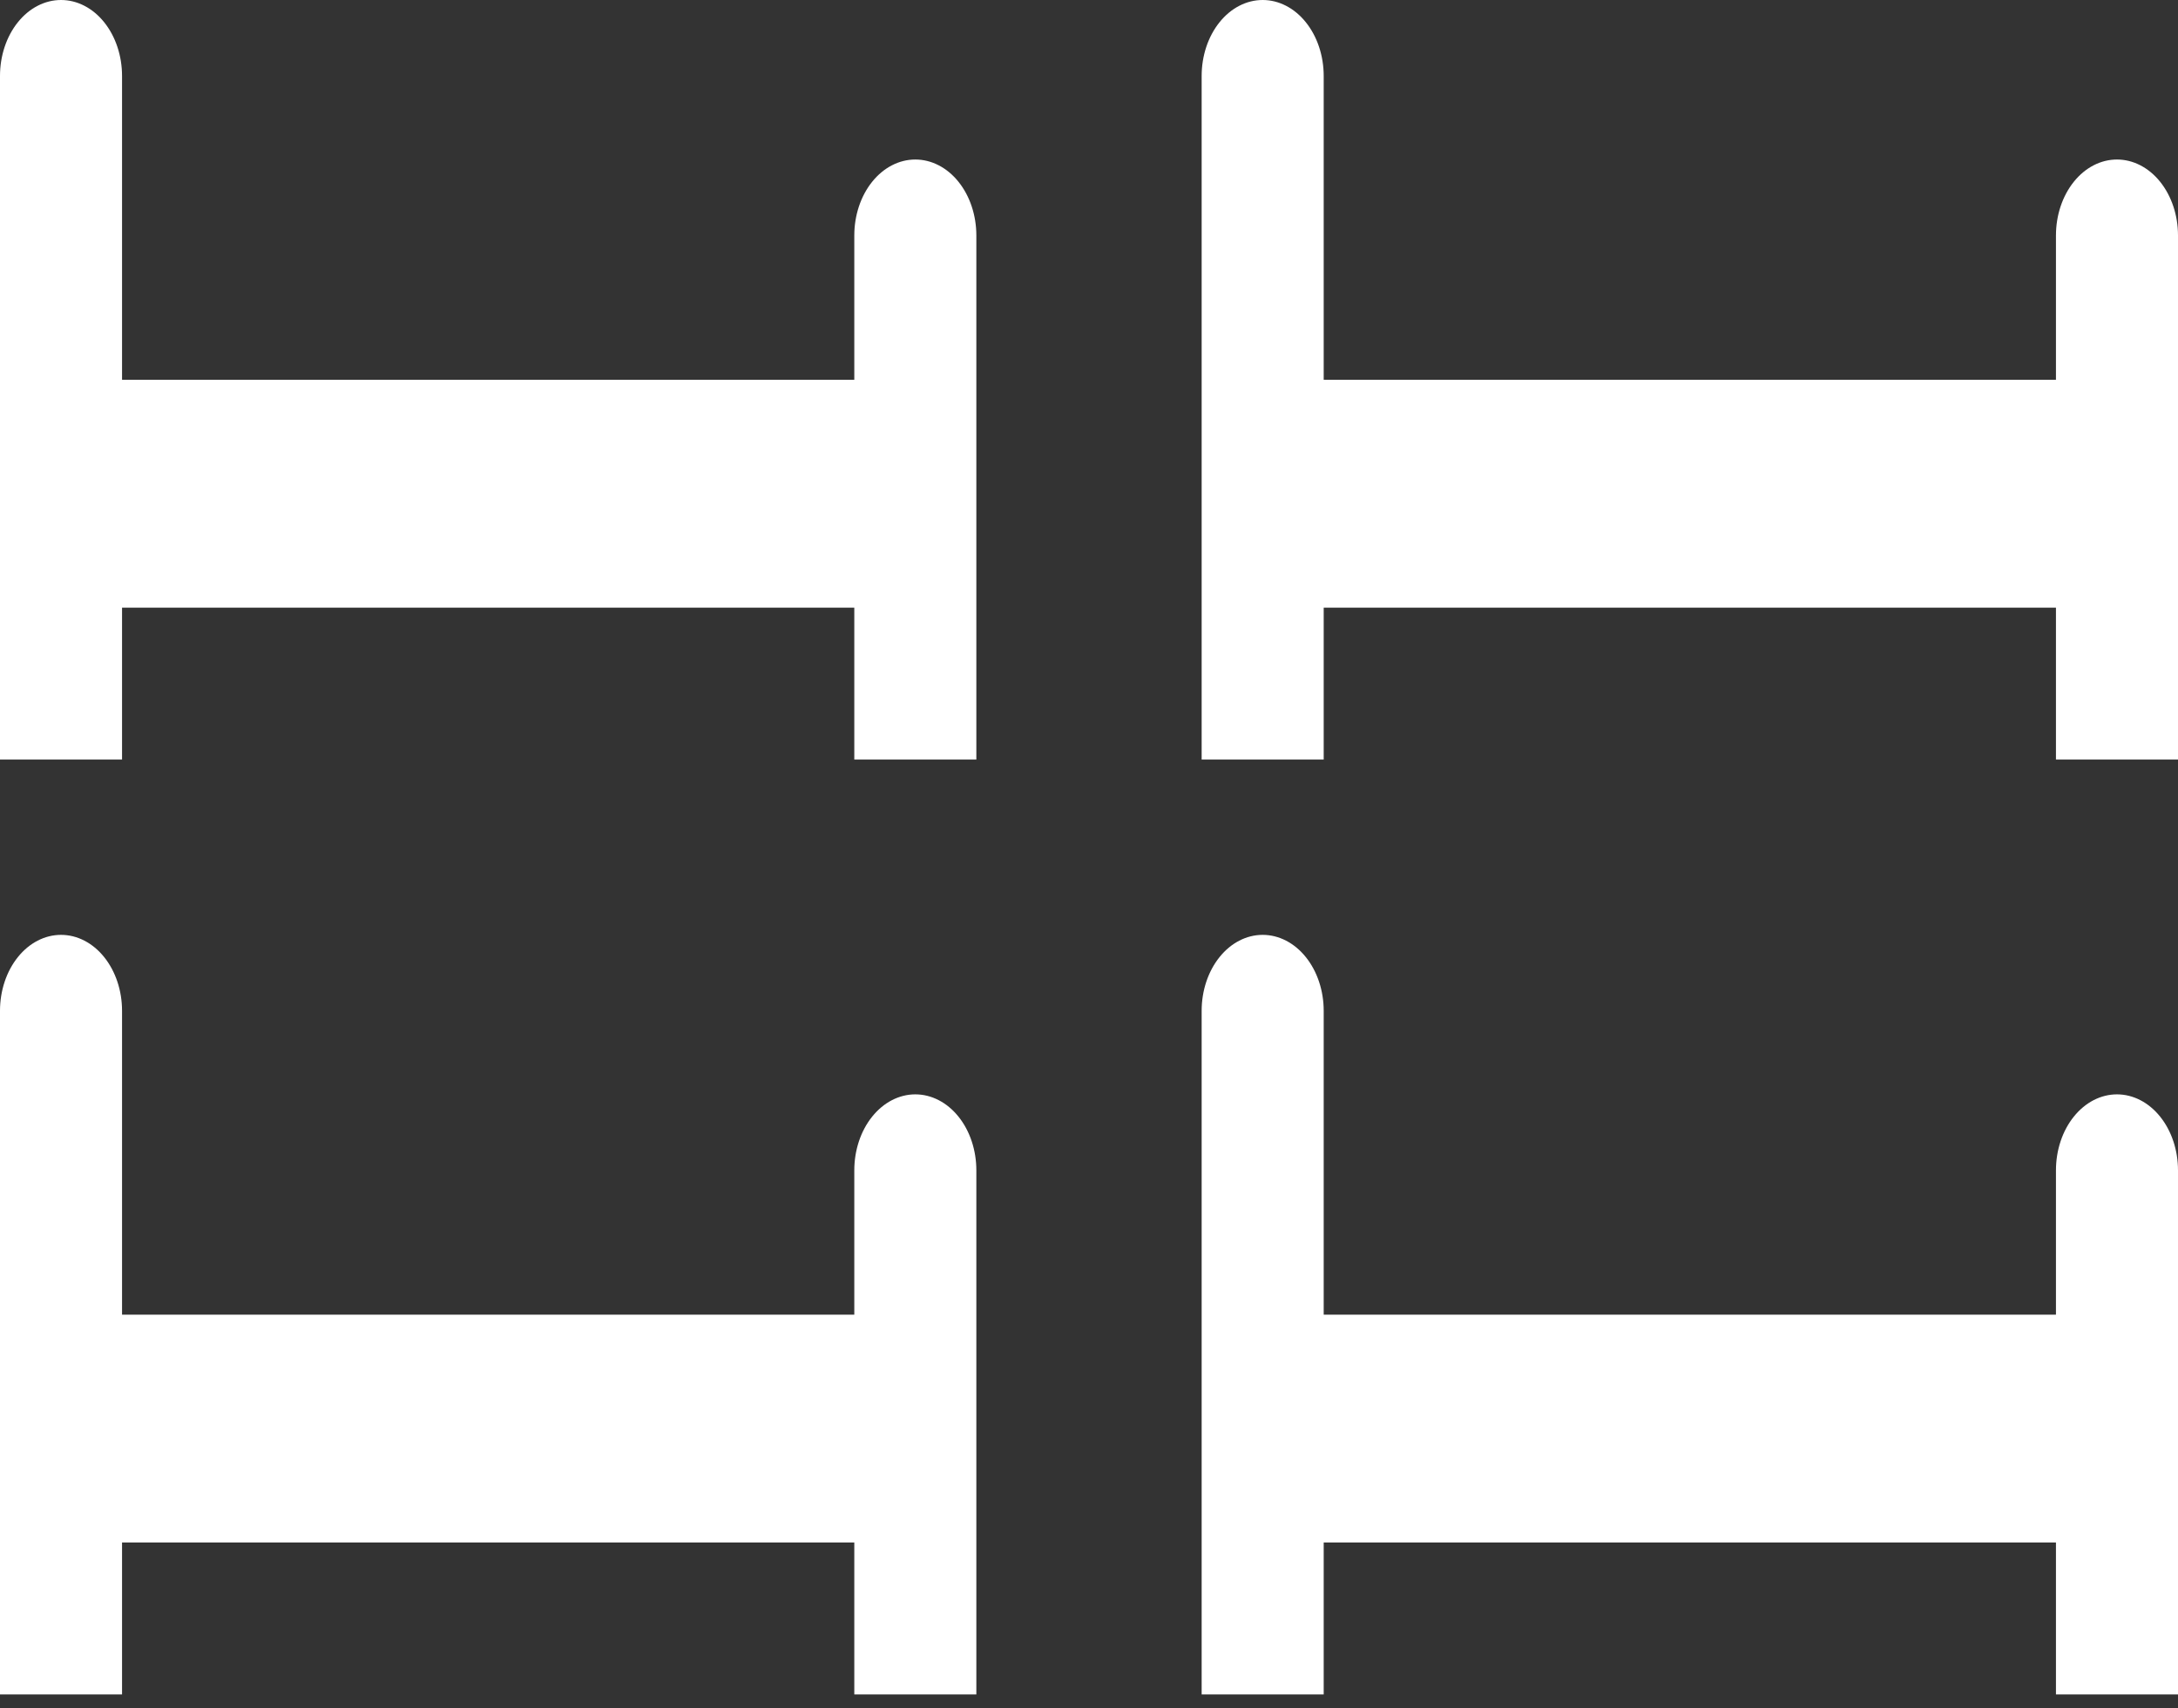 <svg width="116" height="91" viewBox="0 0 116 91" fill="none" xmlns="http://www.w3.org/2000/svg">
<rect x="0" y="0" width="116" height="91" fill="#333333" stroke="none"/>
<path d="M48.75 8.498C47.888 8.498 47.061 8.924 46.452 9.683C45.842 10.442 45.5 11.471 45.5 12.544V20.232H6.5V4.046C6.5 2.973 6.158 1.944 5.548 1.185C4.939 0.426 4.112 0 3.25 0C2.388 0 1.561 0.426 0.952 1.185C0.342 1.944 0 2.973 0 4.046L0 40.465H6.5V32.372H45.5V40.465H52V12.544C52 11.471 51.658 10.442 51.048 9.683C50.439 8.924 49.612 8.498 48.75 8.498Z" fill="white"/>
<path d="M112.75 8.498C111.888 8.498 111.061 8.924 110.452 9.683C109.842 10.442 109.5 11.471 109.5 12.544V20.232H70.5V4.046C70.5 2.973 70.158 1.944 69.548 1.185C68.939 0.426 68.112 0 67.25 0C66.388 0 65.561 0.426 64.952 1.185C64.342 1.944 64 2.973 64 4.046V40.465H70.5V32.372H109.5V40.465H116V12.544C116 11.471 115.658 10.442 115.048 9.683C114.439 8.924 113.612 8.498 112.75 8.498Z" fill="white"/>
<path d="M48.75 58.3C47.888 58.3 47.061 58.727 46.452 59.486C45.842 60.244 45.5 61.274 45.5 62.347V70.035H6.5V53.849C6.5 52.776 6.158 51.747 5.548 50.988C4.939 50.229 4.112 49.803 3.25 49.803C2.388 49.803 1.561 50.229 0.952 50.988C0.342 51.747 0 52.776 0 53.849L0 90.267H6.5V82.174H45.5V90.267H52V62.347C52 61.274 51.658 60.244 51.048 59.486C50.439 58.727 49.612 58.3 48.75 58.3Z" fill="white"/>
<path d="M112.75 58.3C111.888 58.3 111.061 58.727 110.452 59.486C109.842 60.244 109.5 61.274 109.5 62.347V70.035H70.5V53.849C70.5 52.776 70.158 51.747 69.548 50.988C68.939 50.229 68.112 49.803 67.25 49.803C66.388 49.803 65.561 50.229 64.952 50.988C64.342 51.747 64 52.776 64 53.849V90.267H70.5V82.174H109.5V90.267H116V62.347C116 61.274 115.658 60.244 115.048 59.486C114.439 58.727 113.612 58.3 112.75 58.3Z" fill="white"/>
</svg>

